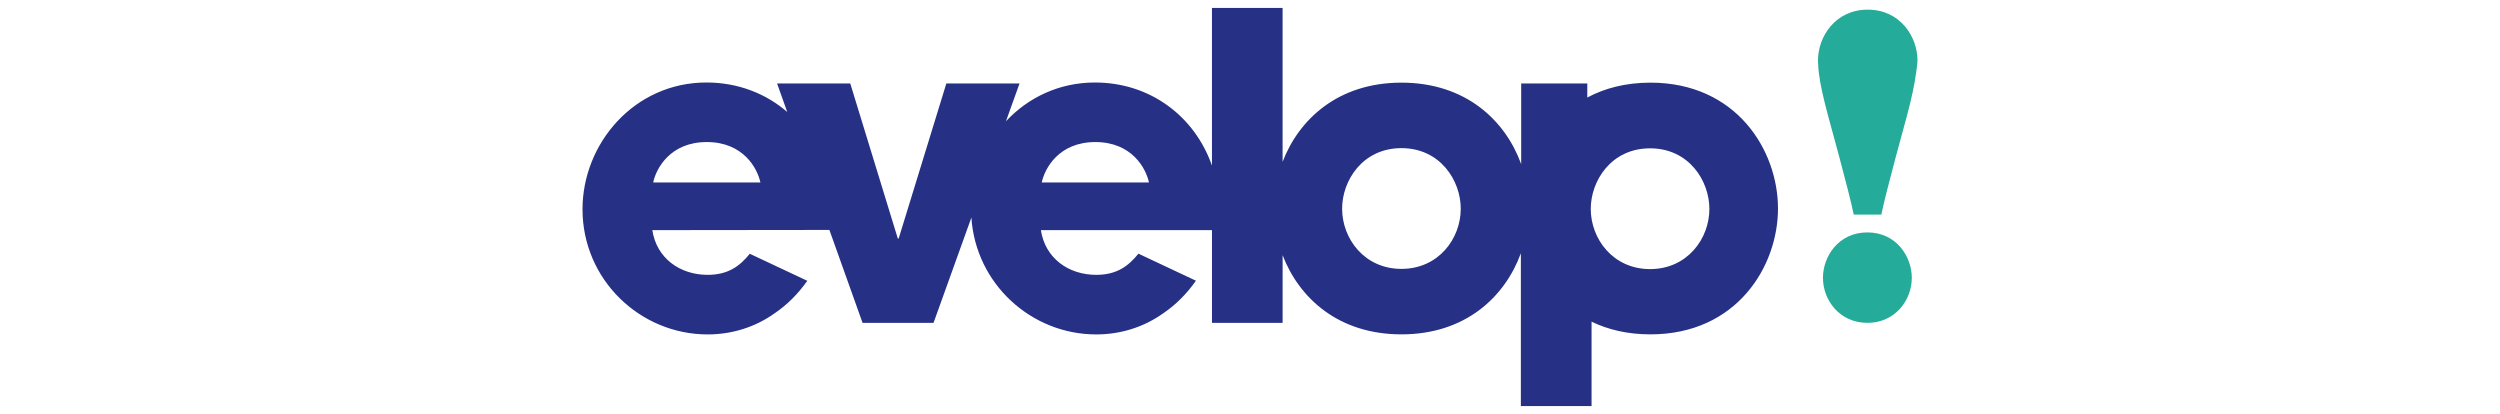 <?xml version="1.0" encoding="utf-8"?>
<!-- Generator: Adobe Illustrator 16.0.0, SVG Export Plug-In . SVG Version: 6.00 Build 0)  -->
<!DOCTYPE svg PUBLIC "-//W3C//DTD SVG 1.0//EN" "http://www.w3.org/TR/2001/REC-SVG-20010904/DTD/svg10.dtd">
<svg version="1.0" id="E9" xmlns="http://www.w3.org/2000/svg" xmlns:xlink="http://www.w3.org/1999/xlink" x="0px" y="0px"
	 width="157px" height="26px" viewBox="0 0 157 26" enable-background="new 0 0 157 26" xml:space="preserve">
<g>
	<path fill="#25AB9A" d="M114.805,7.277c-0.297-1.11-0.496-1.99-0.58-2.688c-0.032-0.181-0.056-0.72-0.056-0.792
		c0-1.483,1.079-3.191,3.124-3.191c2.046,0,3.125,1.708,3.125,3.191c0,0.19-0.073,0.706-0.09,0.792
		c-0.09,0.689-0.285,1.612-0.573,2.688c0,0-1.313,4.736-1.608,6.2h-1.732C116.119,12.013,114.805,7.277,114.805,7.277"/>
	<path fill-rule="evenodd" clip-rule="evenodd" fill="#25AB9A" d="M117.271,20.275c-1.746,0-2.79-1.425-2.79-2.829
		c0-1.325,0.964-2.851,2.79-2.851c1.827,0,2.79,1.525,2.79,2.851C120.061,18.851,119.017,20.275,117.271,20.275"/>
	<path fill="#263186" d="M41.019,11.46h6.735c-0.187-0.881-1.069-2.539-3.368-2.539S41.206,10.579,41.019,11.46 M44.439,17.26
		c1.325,0,2.043-0.58,2.647-1.324l3.612,1.698c-0.583,0.829-1.27,1.51-2.037,2.031c-1.229,0.882-2.699,1.337-4.222,1.337
		c-4.25,0-7.857-3.447-7.857-7.858c0-4.142,3.26-7.963,7.777-7.963c1.986,0,3.739,0.692,5.08,1.852L48.8,5.24h4.596l2.987,9.741
		h0.053l2.995-9.741h4.597l-0.854,2.375c1.38-1.477,3.326-2.434,5.587-2.434c3.5,0,6.276,2.149,7.35,5.217V0.5h4.436v9.663
		C81.57,7.494,84.029,5.19,88.01,5.19c4.053,0,6.532,2.387,7.52,5.118V5.24h4.152v0.884c1.094-0.584,2.414-0.934,3.963-0.934
		c5.413,0,8.013,4.26,8.013,7.904s-2.6,7.904-8.013,7.904c-1.426,0-2.656-0.295-3.695-0.797V25.5H95.51v-9.595
		c-0.994,2.72-3.46,5.093-7.5,5.093c-3.98,0-6.439-2.304-7.462-4.973v4.25h-4.436v-5.822H65.368
		c0.268,1.765,1.737,2.807,3.475,2.807c1.328,0,2.046-0.584,2.651-1.33l3.611,1.699c-0.583,0.83-1.272,1.514-2.04,2.036
		c-1.229,0.882-2.699,1.337-4.222,1.337c-4.082,0-7.571-3.182-7.84-7.34l-2.377,6.613h-4.457l-2.083-5.835l-11.12,0.013
		C41.232,16.218,42.703,17.26,44.439,17.26 M103.625,16.899c2.331,0,3.724-1.903,3.724-3.778c0-1.769-1.286-3.806-3.724-3.806
		c-2.439,0-3.725,2.037-3.725,3.806C99.9,14.996,101.293,16.899,103.625,16.899 M88.01,16.886c2.332,0,3.725-1.903,3.725-3.778
		c0-1.769-1.286-3.805-3.725-3.805s-3.725,2.036-3.725,3.805C84.285,14.982,85.68,16.886,88.01,16.886 M65.421,11.46h6.734
		c-0.187-0.881-1.069-2.539-3.367-2.539S65.608,10.579,65.421,11.46"/>
</g>
</svg>
